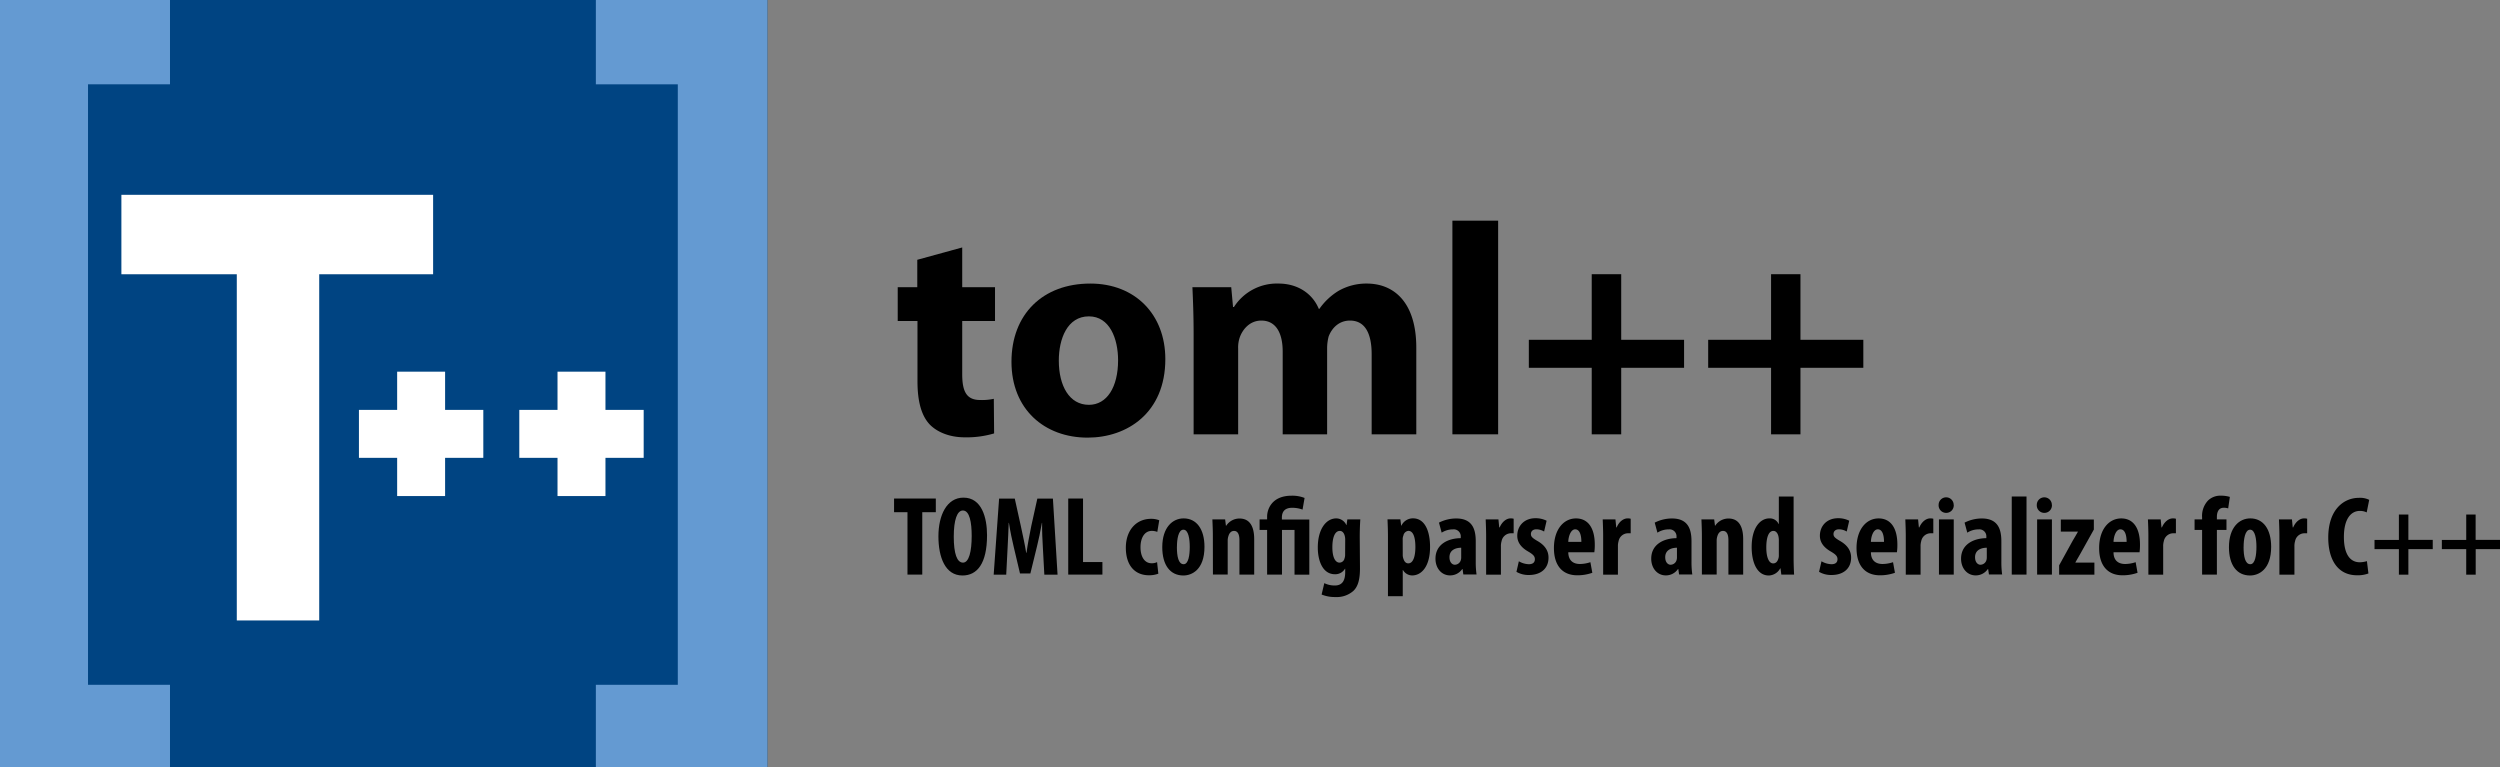 <svg xmlns="http://www.w3.org/2000/svg" xmlns:xlink="http://www.w3.org/1999/xlink" viewBox="0 0 996.97 306"><rect x="0" y="0" width="996.97" height="306" fill="#808080" stroke="none"/><defs><clipPath id="a" transform="translate(-158 -48)"><rect x="158" y="48" width="306" height="306" fill="none"/></clipPath></defs><title>banner</title><g clip-path="url(#a)"><rect width="306" height="306" fill="#004482"/><polygon points="0 0 0 306 67.79 306 67.79 273.09 35.1 273.09 35.1 33.62 67.79 33.62 67.79 0 0 0" fill="#649ad2"/><polygon points="237.62 0 237.62 33.62 270.3 33.62 270.3 273.09 237.62 273.09 237.62 306 306 306 306 0 237.62 0" fill="#649ad2"/><polygon points="127.3 247.43 127.3 109.37 172.72 109.37 172.72 77.69 48.41 77.69 48.41 109.37 94.43 109.37 94.43 247.43 127.3 247.43" fill="#fff"/><polygon points="256.69 163.46 241.45 163.46 241.45 148.22 222.33 148.22 222.33 163.46 207.09 163.46 207.09 182.58 222.33 182.58 222.33 197.82 241.45 197.82 241.45 182.58 256.69 182.58 256.69 163.46" fill="#fff"/><polygon points="192.74 163.46 177.5 163.46 177.5 148.22 158.38 148.22 158.38 163.46 143.14 163.46 143.14 182.58 158.38 182.58 158.38 197.82 177.5 197.82 177.5 182.58 192.74 182.58 192.74 163.46" fill="#fff"/></g><path d="M541.72,146.68v15.84H554.8V176H541.72V197.2c0,7.08,1.8,10.32,7.2,10.32a22.43,22.43,0,0,0,5.4-.48l.12,13.8a38.39,38.39,0,0,1-11.76,1.56c-5.88,0-10.8-2-13.8-5-3.36-3.48-5-9.12-5-17.4V176H516V162.52h7.8V151.6Z" transform="translate(-158 -48)" fill="currentColor"/><path d="M622.72,191.2c0,21.48-15.24,31.32-31,31.32-17.16,0-30.36-11.28-30.36-30.24s12.48-31.2,31.44-31.2C610.72,161.08,622.72,173.44,622.72,191.2Zm-42.48.6c0,10.08,4.2,17.64,12,17.64,7.2,0,11.64-7.08,11.64-17.76,0-8.64-3.36-17.52-11.64-17.52C583.6,174.16,580.24,183.16,580.24,191.8Z" transform="translate(-158 -48)" fill="currentColor"/><path d="M634,181.24c0-7.32-.24-13.44-.48-18.72H649l.72,7.92h.36a20.31,20.31,0,0,1,17.76-9.36c7.68,0,13.56,4,16.08,10.08h.24a25.52,25.52,0,0,1,7.68-7.2A22.34,22.34,0,0,1,703,161.08c11.28,0,19.8,7.92,19.8,25.56V221.2H705V189.28c0-8.52-2.76-13.44-8.64-13.44-4.32,0-7.2,2.88-8.52,6.36a19.2,19.2,0,0,0-.6,4.68V221.2H669.52v-33c0-7.32-2.64-12.36-8.52-12.36-4.68,0-7.44,3.6-8.52,6.48a12.34,12.34,0,0,0-.72,4.68v34.2H634Z" transform="translate(-158 -48)" fill="currentColor"/><path d="M737.2,136h18.24v85.2H737.2Z" transform="translate(-158 -48)" fill="currentColor"/><path d="M804.52,157.36v26.16h25.07v11.16H804.52V221.2H792.76V194.68H767.68V183.52h25.08V157.36Z" transform="translate(-158 -48)" fill="currentColor"/><path d="M876,157.36v26.16h25.07v11.16H876V221.2H864.28V194.68H839.2V183.52h25.08V157.36Z" transform="translate(-158 -48)" fill="currentColor"/><path d="M519.89,252.26h-5.35v-5.45h16.65v5.45h-5.4v24.88h-5.9Z" transform="translate(-158 -48)" fill="currentColor"/><path d="M551.62,261.43c0,11.43-4,16.07-9.81,16.07-6.88,0-9.58-7.29-9.58-15.62s3.28-15.43,10-15.43C549.55,246.45,551.62,254.5,551.62,261.43Zm-13.27.54c0,6.89,1.3,10.4,3.69,10.4s3.46-4.5,3.46-10.66c0-5.32-.81-10.13-3.51-10.13C539.65,251.58,538.35,255.45,538.35,262Z" transform="translate(-158 -48)" fill="currentColor"/><path d="M573.89,266.52c-.18-2.88-.36-6.8-.31-10h-.09c-.54,3.24-1.35,7-1.94,9.32l-2.65,10.84h-4.14L562.24,266c-.59-2.43-1.4-6.21-1.89-9.5h-.09c-.09,3.29-.31,7.11-.45,10.13l-.54,10.53h-5l2.16-30.33h6.25l2.43,11c.81,3.83,1.58,7.2,2.12,10.62h.13c.45-3.37,1.13-6.79,1.89-10.62l2.43-11h6.21l1.85,30.33h-5.27Z" transform="translate(-158 -48)" fill="currentColor"/><path d="M584,246.81h5.9v25.33h7.73v5H584Z" transform="translate(-158 -48)" fill="currentColor"/><path d="M619.93,276.78a10.41,10.41,0,0,1-3.74.63c-5.57,0-9.22-3.87-9.22-11,0-6.79,4-11.51,10.08-11.51a8.71,8.71,0,0,1,3.24.58l-.77,4.63a6.16,6.16,0,0,0-2.2-.4c-2.84,0-4.5,2.7-4.5,6.53s1.66,6.38,4.41,6.38a4.76,4.76,0,0,0,2.2-.45Z" transform="translate(-158 -48)" fill="currentColor"/><path d="M638.33,266.07c0,9.18-5.08,11.43-8.41,11.43-5.26,0-8.42-4.14-8.42-11.29,0-7.92,4.14-11.48,8.51-11.48C635.23,254.73,638.33,259.09,638.33,266.07Zm-11,0c0,3.78.59,6.93,2.7,6.93,1.94,0,2.43-3.69,2.43-6.93,0-3-.49-6.84-2.52-6.84S627.35,263.05,627.35,266.07Z" transform="translate(-158 -48)" fill="currentColor"/><path d="M641.67,261.75c0-2.38-.1-4.5-.19-6.62h5.09l.31,2.52H647a6.31,6.31,0,0,1,5.31-2.87c4.19,0,5.85,3.33,5.85,8.23v14.13h-5.89V263.37c0-1.84-.45-3.65-2.16-3.65-1,0-1.8.68-2.21,2a5.73,5.73,0,0,0-.31,2v13.41h-5.89Z" transform="translate(-158 -48)" fill="currentColor"/><path d="M663.31,277.14V259.32h-3v-4.19h3V254c0-2.83,1.8-8.32,9.76-8.32a13.21,13.21,0,0,1,5.18.9l-.81,4.64a12,12,0,0,0-4.14-.72c-3.2,0-4.1,1.84-4.1,3.91v.76h10.94v22h-5.9V259.32h-5v17.82Z" transform="translate(-158 -48)" fill="currentColor"/><path d="M700.34,274.66c0,4.73-.9,7.34-2.65,9a10,10,0,0,1-7.16,2.43,13.82,13.82,0,0,1-5.49-1l1.08-4.54a9.3,9.3,0,0,0,4.19.94c3,0,4.14-2,4.14-5.35V274.8h-.09a4.46,4.46,0,0,1-4,2.2c-4.91,0-6.84-5.4-6.84-10.66,0-7.34,3.33-11.61,7.38-11.61a4.43,4.43,0,0,1,4,2.65h.09l.31-2.25h5.18c-.14,2-.23,4.33-.23,7Zm-5.89-11.52a5.58,5.58,0,0,0-.23-1.61c-.27-.95-.9-1.81-1.89-1.81-2.11,0-3,2.89-3,6.49,0,4.09,1.17,6.16,2.88,6.16a2.06,2.06,0,0,0,1.94-1.58,4.53,4.53,0,0,0,.27-1.75Z" transform="translate(-158 -48)" fill="currentColor"/><path d="M711.5,262.11c0-2.65-.09-4.86-.18-7h5.13l.32,2.52h.09a5.07,5.07,0,0,1,4.63-2.92c4.82,0,6.8,5.26,6.8,11.39,0,7.82-3.42,11.38-7.16,11.38a4.28,4.28,0,0,1-3.64-2.16h-.09v10.44h-5.9Zm5.9,7a4.45,4.45,0,0,0,.31,1.84c.45,1.35,1.22,1.71,1.89,1.71,2.07,0,2.84-3.05,2.84-6.52,0-4.19-1-6.44-2.79-6.44a2.28,2.28,0,0,0-2,1.9,3.52,3.52,0,0,0-.27,1.57Z" transform="translate(-158 -48)" fill="currentColor"/><path d="M746.51,272.1a34.56,34.56,0,0,0,.32,5h-5.27l-.31-2.16h-.14a5.81,5.81,0,0,1-4.86,2.52c-3.33,0-5.8-2.79-5.8-6.66,0-5.8,5.08-8.14,10.08-8.19v-.5a2.79,2.79,0,0,0-3.11-3,8.31,8.31,0,0,0-4.5,1.31l-1.08-4a15.19,15.19,0,0,1,6.89-1.66c6.7,0,7.78,4.68,7.78,9.18Zm-5.8-5.67c-1.94,0-4.68.72-4.68,3.78,0,2.16,1.21,3,2.11,3a2.52,2.52,0,0,0,2.43-1.89,3.64,3.64,0,0,0,.14-1Z" transform="translate(-158 -48)" fill="currentColor"/><path d="M750.65,261.75c0-2.16-.09-4.54-.18-6.62h5.09l.31,3.2h.18c1-2.34,2.75-3.6,4.32-3.6a4.18,4.18,0,0,1,1.26.14v5.8a11.85,11.85,0,0,0-1.26,0,3.83,3.83,0,0,0-3.55,3.1,7.13,7.13,0,0,0-.27,2.2v11.21h-5.9Z" transform="translate(-158 -48)" fill="currentColor"/><path d="M763.7,271.83a8.27,8.27,0,0,0,4,1.17c1.53,0,2.39-.68,2.39-2,0-1.13-.63-1.85-2.57-3-3.55-2-4.45-4.32-4.45-6.34,0-4,2.83-7,7.24-7a9.66,9.66,0,0,1,4.46,1l-1,4.31a6.14,6.14,0,0,0-3.06-.89c-1.53,0-2.2.89-2.2,1.88s.49,1.54,2.56,2.75c3.24,1.84,4.46,4.14,4.46,6.66,0,4.5-3.24,6.93-7.79,6.93a9.44,9.44,0,0,1-5-1.26Z" transform="translate(-158 -48)" fill="currentColor"/><path d="M783.41,268.23c.05,3.42,2.07,4.68,4.64,4.68a13.21,13.21,0,0,0,4.18-.72l.77,4.23a17.84,17.84,0,0,1-6,1c-6,0-9.31-4-9.31-10.85,0-7.42,3.87-11.83,8.82-11.83,4.72,0,7.47,3.73,7.47,10.44a20.5,20.5,0,0,1-.18,3.06Zm5.22-4.14c0-2.84-.72-5-2.47-5s-2.7,2.83-2.75,5Z" transform="translate(-158 -48)" fill="currentColor"/><path d="M797.32,261.75c0-2.16-.09-4.54-.18-6.62h5.08l.32,3.2h.18c.94-2.34,2.74-3.6,4.32-3.6a4.22,4.22,0,0,1,1.26.14v5.8a12,12,0,0,0-1.26,0,3.84,3.84,0,0,0-3.56,3.1,7.13,7.13,0,0,0-.27,2.2v11.21h-5.89Z" transform="translate(-158 -48)" fill="currentColor"/><path d="M832.55,272.1a34.56,34.56,0,0,0,.32,5H827.6l-.31-2.16h-.14a5.81,5.81,0,0,1-4.86,2.52c-3.33,0-5.8-2.79-5.8-6.66,0-5.8,5.08-8.14,10.08-8.19v-.5a2.79,2.79,0,0,0-3.11-3,8.31,8.31,0,0,0-4.5,1.31l-1.08-4a15.19,15.19,0,0,1,6.89-1.66c6.7,0,7.78,4.68,7.78,9.18Zm-5.8-5.67c-1.94,0-4.68.72-4.68,3.78,0,2.16,1.21,3,2.11,3a2.52,2.52,0,0,0,2.43-1.89,3.64,3.64,0,0,0,.14-1Z" transform="translate(-158 -48)" fill="currentColor"/><path d="M836.69,261.75c0-2.38-.09-4.5-.18-6.62h5.09l.31,2.52H842a6.31,6.31,0,0,1,5.31-2.87c4.19,0,5.85,3.33,5.85,8.23v14.13h-5.89V263.37c0-1.84-.45-3.65-2.16-3.65-1,0-1.8.68-2.21,2a5.73,5.73,0,0,0-.31,2v13.41h-5.9Z" transform="translate(-158 -48)" fill="currentColor"/><path d="M873.27,246v24.61c0,2.07.09,4.5.19,6.53h-5.09l-.32-2.48h-.13a5.34,5.34,0,0,1-4.55,2.84c-4.67,0-6.83-5.18-6.83-11.34,0-7.65,3.37-11.43,7.06-11.43a3.8,3.8,0,0,1,3.69,2.25h.09V246Zm-5.89,17.59a6.37,6.37,0,0,0-.09-1.3c-.18-1.35-.9-2.57-2.07-2.57-2.07,0-2.84,3-2.84,6.57,0,4.19,1.13,6.39,2.75,6.39.77,0,1.62-.4,2.07-1.93a4,4,0,0,0,.18-1.4Z" transform="translate(-158 -48)" fill="currentColor"/><path d="M884.39,271.83a8.27,8.27,0,0,0,4,1.17c1.53,0,2.38-.68,2.38-2,0-1.13-.63-1.85-2.56-3-3.55-2-4.46-4.32-4.46-6.34,0-4,2.84-7,7.25-7a9.64,9.64,0,0,1,4.45,1l-1,4.31a6.17,6.17,0,0,0-3.06-.89c-1.53,0-2.21.89-2.21,1.88s.5,1.54,2.57,2.75c3.24,1.84,4.45,4.14,4.45,6.66,0,4.5-3.24,6.93-7.78,6.93a9.45,9.45,0,0,1-5-1.26Z" transform="translate(-158 -48)" fill="currentColor"/><path d="M904.1,268.23c0,3.42,2.07,4.68,4.63,4.68a13.22,13.22,0,0,0,4.19-.72l.76,4.23a17.78,17.78,0,0,1-6,1c-6,0-9.32-4-9.32-10.85,0-7.42,3.87-11.83,8.82-11.83,4.73,0,7.47,3.73,7.47,10.44a20.5,20.5,0,0,1-.18,3.06Zm5.22-4.14c0-2.84-.72-5-2.48-5s-2.7,2.83-2.74,5Z" transform="translate(-158 -48)" fill="currentColor"/><path d="M918,261.75c0-2.16-.09-4.54-.18-6.62h5.09l.31,3.2h.18c1-2.34,2.75-3.6,4.32-3.6a4.18,4.18,0,0,1,1.26.14v5.8a11.85,11.85,0,0,0-1.26,0,3.83,3.83,0,0,0-3.55,3.1,7.13,7.13,0,0,0-.27,2.2v11.21H918Z" transform="translate(-158 -48)" fill="currentColor"/><path d="M937.13,249.33a3,3,0,0,1-3.11,3.2,3,3,0,0,1-2.92-3.2,3,3,0,1,1,6,0Zm-5.9,27.81v-22h5.9v22Z" transform="translate(-158 -48)" fill="currentColor"/><path d="M956.12,272.1a36.08,36.08,0,0,0,.31,5h-5.26l-.32-2.16h-.13a5.82,5.82,0,0,1-4.86,2.52c-3.33,0-5.81-2.79-5.81-6.66,0-5.8,5.09-8.14,10.08-8.19v-.5a2.79,2.79,0,0,0-3.1-3,8.28,8.28,0,0,0-4.5,1.31l-1.08-4a15.17,15.17,0,0,1,6.88-1.66c6.71,0,7.79,4.68,7.79,9.18Zm-5.81-5.67c-1.93,0-4.68.72-4.68,3.78,0,2.16,1.22,3,2.12,3a2.53,2.53,0,0,0,2.43-1.89,3.65,3.65,0,0,0,.13-1Z" transform="translate(-158 -48)" fill="currentColor"/><path d="M960.26,246h5.89v31.14h-5.89Z" transform="translate(-158 -48)" fill="currentColor"/><path d="M976.28,249.33a3,3,0,0,1-3.11,3.2,3,3,0,0,1-2.92-3.2,3,3,0,1,1,6,0Zm-5.9,27.81v-22h5.9v22Z" transform="translate(-158 -48)" fill="currentColor"/><path d="M979.16,273.45l5.4-9.81c.72-1.22,1.62-2.7,2.07-3.56V260h-6.8v-4.82H993v4l-5.27,9.45c-.72,1.3-1.57,2.7-2.07,3.6v.13h7.56v4.82H979.16Z" transform="translate(-158 -48)" fill="currentColor"/><path d="M1000.85,268.23c0,3.42,2.07,4.68,4.63,4.68a13.22,13.22,0,0,0,4.19-.72l.76,4.23a17.78,17.78,0,0,1-6,1c-6,0-9.32-4-9.32-10.85,0-7.42,3.87-11.83,8.82-11.83,4.73,0,7.47,3.73,7.47,10.44a20.5,20.5,0,0,1-.18,3.06Zm5.22-4.14c0-2.84-.72-5-2.48-5s-2.7,2.83-2.74,5Z" transform="translate(-158 -48)" fill="currentColor"/><path d="M1014.75,261.75c0-2.16-.09-4.54-.18-6.62h5.09l.31,3.2h.18c1-2.34,2.75-3.6,4.32-3.6a4.18,4.18,0,0,1,1.26.14v5.8a11.85,11.85,0,0,0-1.26,0,3.83,3.83,0,0,0-3.55,3.1,7.13,7.13,0,0,0-.27,2.2v11.21h-5.9Z" transform="translate(-158 -48)" fill="currentColor"/><path d="M1036.17,277.14V259.32h-3v-4.19h3v-.85a8.94,8.94,0,0,1,2.3-6.61,7,7,0,0,1,5.22-2,12.06,12.06,0,0,1,3.55.49l-.67,4.59a5.08,5.08,0,0,0-1.8-.26c-2,0-2.7,1.71-2.7,3.64v1h3.82v4.19h-3.82v17.82Z" transform="translate(-158 -48)" fill="currentColor"/><path d="M1063.71,266.07c0,9.18-5.08,11.43-8.41,11.43-5.27,0-8.42-4.14-8.42-11.29,0-7.92,4.14-11.48,8.51-11.48C1060.61,254.73,1063.71,259.09,1063.71,266.07Zm-11,0c0,3.78.59,6.93,2.7,6.93,1.94,0,2.43-3.69,2.43-6.93,0-3-.49-6.84-2.52-6.84S1052.73,263.05,1052.73,266.07Z" transform="translate(-158 -48)" fill="currentColor"/><path d="M1067,261.75c0-2.16-.09-4.54-.18-6.62H1072l.31,3.2h.18c1-2.34,2.75-3.6,4.32-3.6a4.18,4.18,0,0,1,1.26.14v5.8a12,12,0,0,0-1.26,0,3.83,3.83,0,0,0-3.55,3.1,7.13,7.13,0,0,0-.27,2.2v11.21H1067Z" transform="translate(-158 -48)" fill="currentColor"/><path d="M1102.5,276.69a12,12,0,0,1-4.54.72c-7.79,0-11.48-6.35-11.48-15,0-11.42,6.35-15.88,12.24-15.88a8.12,8.12,0,0,1,4.09.81l-1,5a6,6,0,0,0-2.75-.59c-3.33,0-6.34,2.89-6.34,10.4,0,7.24,2.74,10.08,6.34,10.08a10.63,10.63,0,0,0,2.84-.45Z" transform="translate(-158 -48)" fill="currentColor"/><path d="M1118.43,253.2v10.08h9.72V267h-9.72v10.17h-3.78V267h-9.72v-3.69h9.72V253.2Z" transform="translate(-158 -48)" fill="currentColor"/><path d="M1145.25,253.2v10.08H1155V267h-9.72v10.17h-3.78V267h-9.72v-3.69h9.72V253.2Z" transform="translate(-158 -48)" fill="currentColor"/></svg>
